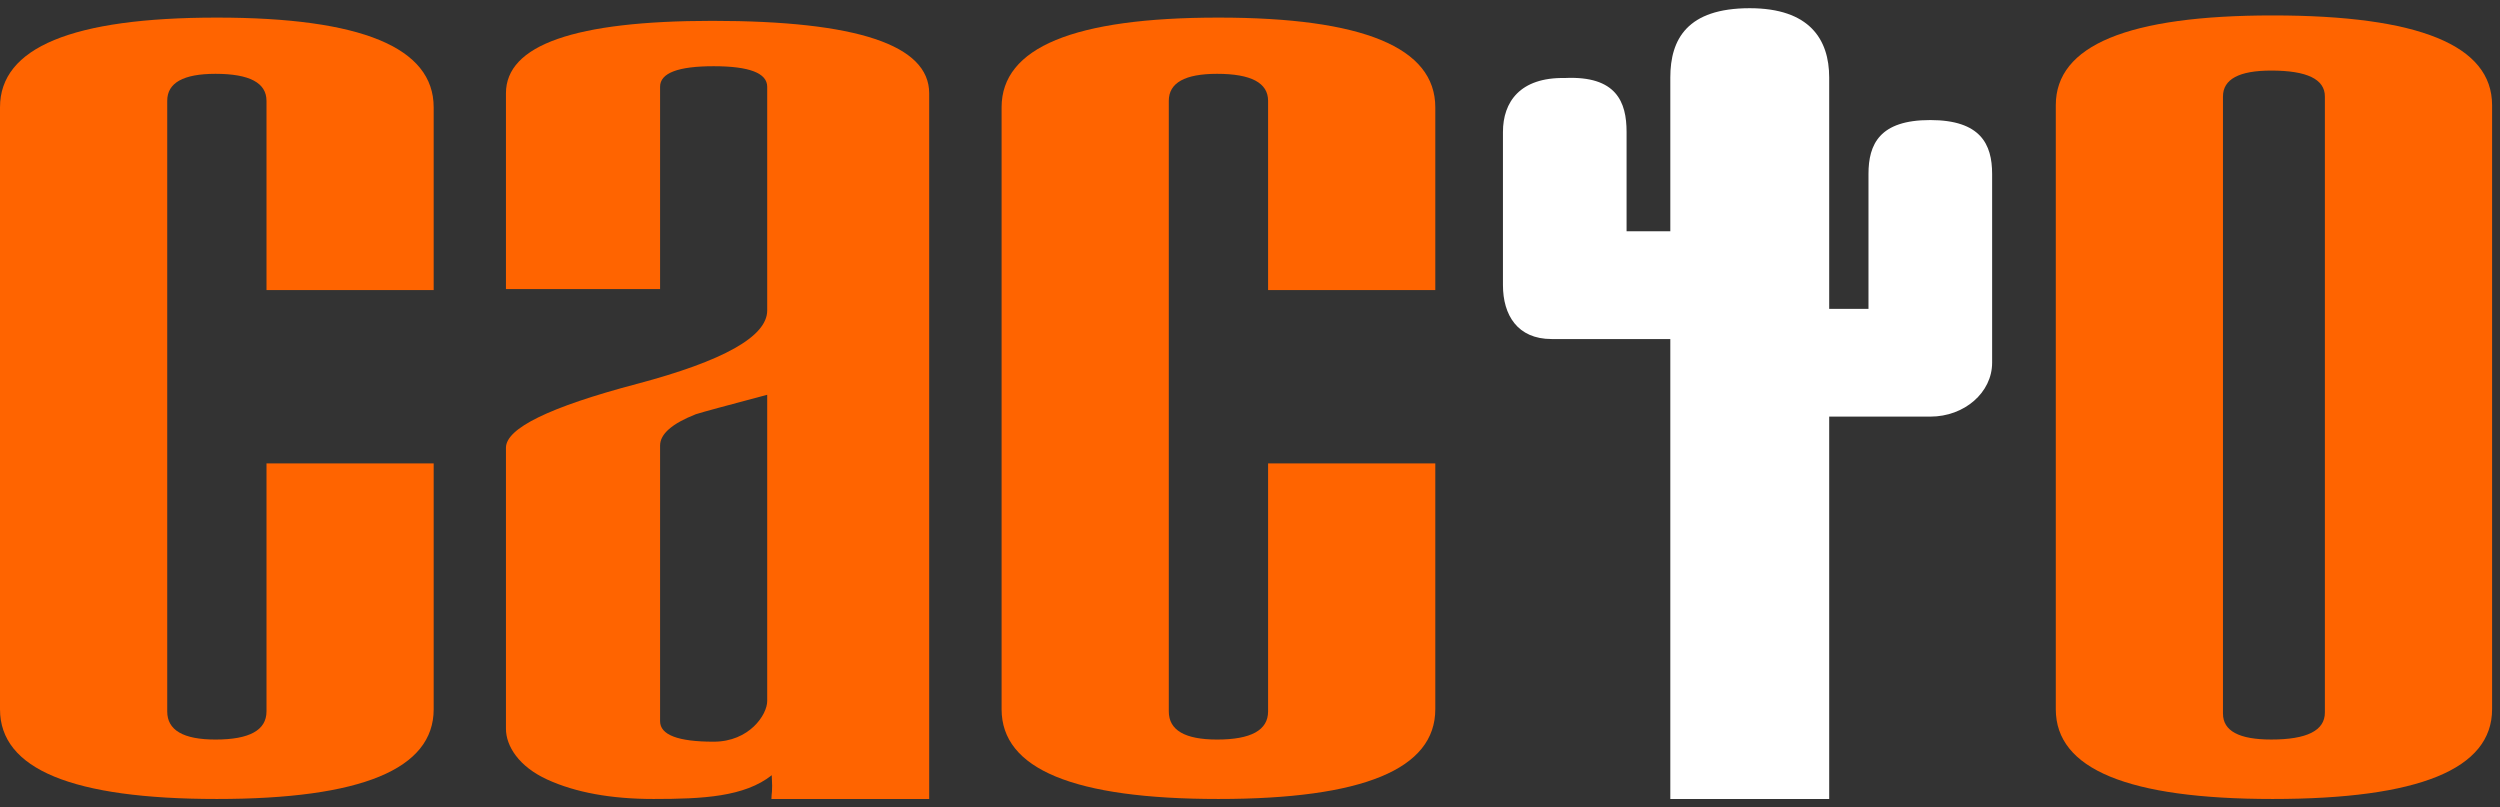 <svg width="127" height="41" viewBox="0 0 127 41" fill="none" xmlns="http://www.w3.org/2000/svg">
<rect x="0" y="0" width="127" height="41" fill="#333333" stroke="none"/>
<path d="M118.104 36.197C118.104 37.111 117.195 37.568 115.378 37.568C113.745 37.568 112.927 37.13 112.927 36.251V4.902C112.927 4.024 113.745 3.585 115.378 3.585C117.195 3.585 118.104 4.024 118.104 4.902V36.197ZM115.45 0.784C108.104 0.784 104.434 2.304 104.434 5.342V36.031C104.434 39.07 108.104 40.588 115.45 40.588C122.882 40.588 126.598 39.07 126.598 36.031V5.342C126.598 2.304 122.882 0.784 115.45 0.784Z" fill="#FF6400"/>
<path d="M98.059 6.099C95.484 6.096 94.919 7.324 94.919 8.836V15.69H92.923V3.936C92.923 1.993 91.917 0.417 88.886 0.417C85.712 0.417 84.852 1.993 84.852 3.936V11.749H82.63V6.701C82.63 5.189 82.121 3.839 79.489 3.963C77.211 3.924 76.35 5.189 76.35 6.701V14.486C76.35 15.999 77.084 17.223 78.819 17.223H79.489H84.852V40.588H92.923V21.164H98.059C99.794 21.164 101.2 19.939 101.2 18.427V8.836C101.2 7.324 100.613 6.101 98.059 6.099Z" fill="white"/>
<path d="M61.896 0.894C54.552 0.894 50.881 2.414 50.881 5.451V36.031C50.881 39.07 54.552 40.588 61.896 40.588C69.24 40.588 72.913 39.07 72.913 36.031V23.541H64.419V36.141C64.419 37.093 63.553 37.569 61.828 37.569C60.192 37.569 59.375 37.093 59.375 36.141V5.122C59.375 4.207 60.192 3.75 61.828 3.75C63.553 3.75 64.419 4.207 64.419 5.122V14.737H72.913V5.451C72.913 2.414 69.24 0.894 61.896 0.894Z" fill="#FF6400"/>
<path d="M38.974 35.613C38.974 36.308 38.065 37.678 36.253 37.678C34.438 37.678 33.532 37.331 33.532 36.635V22.636C33.532 22.05 34.135 21.52 35.347 21.043C35.691 20.933 36.9 20.605 38.974 20.055V35.613ZM36.186 1.059C29.196 1.059 25.702 2.286 25.702 4.738V14.683H33.532V4.407C33.532 3.713 34.438 3.364 36.253 3.364C38.065 3.364 38.974 3.713 38.974 4.407V15.773C38.974 17.09 36.761 18.335 32.338 19.506C27.912 20.678 25.702 21.758 25.702 22.745V37.019C25.702 37.898 26.355 38.94 27.796 39.599C29.237 40.258 31.039 40.588 33.2 40.588C35.709 40.588 37.82 40.479 39.205 39.381C39.258 40.298 39.188 40.258 39.188 40.588H47.203V38.996V4.738C47.203 2.286 43.53 1.059 36.186 1.059Z" fill="#FF6400"/>
<path d="M11.016 0.894C3.671 0.894 0 2.414 0 5.451V36.031C0 39.07 3.671 40.588 11.016 40.588C18.358 40.588 22.031 39.07 22.031 36.031V23.541H13.538V36.141C13.538 37.093 12.673 37.569 10.948 37.569C9.312 37.569 8.495 37.093 8.495 36.141V5.122C8.495 4.207 9.312 3.75 10.948 3.75C12.673 3.75 13.538 4.207 13.538 5.122V14.737H22.031V5.451C22.031 2.414 18.358 0.894 11.016 0.894Z" fill="#FF6400"/>
</svg>
